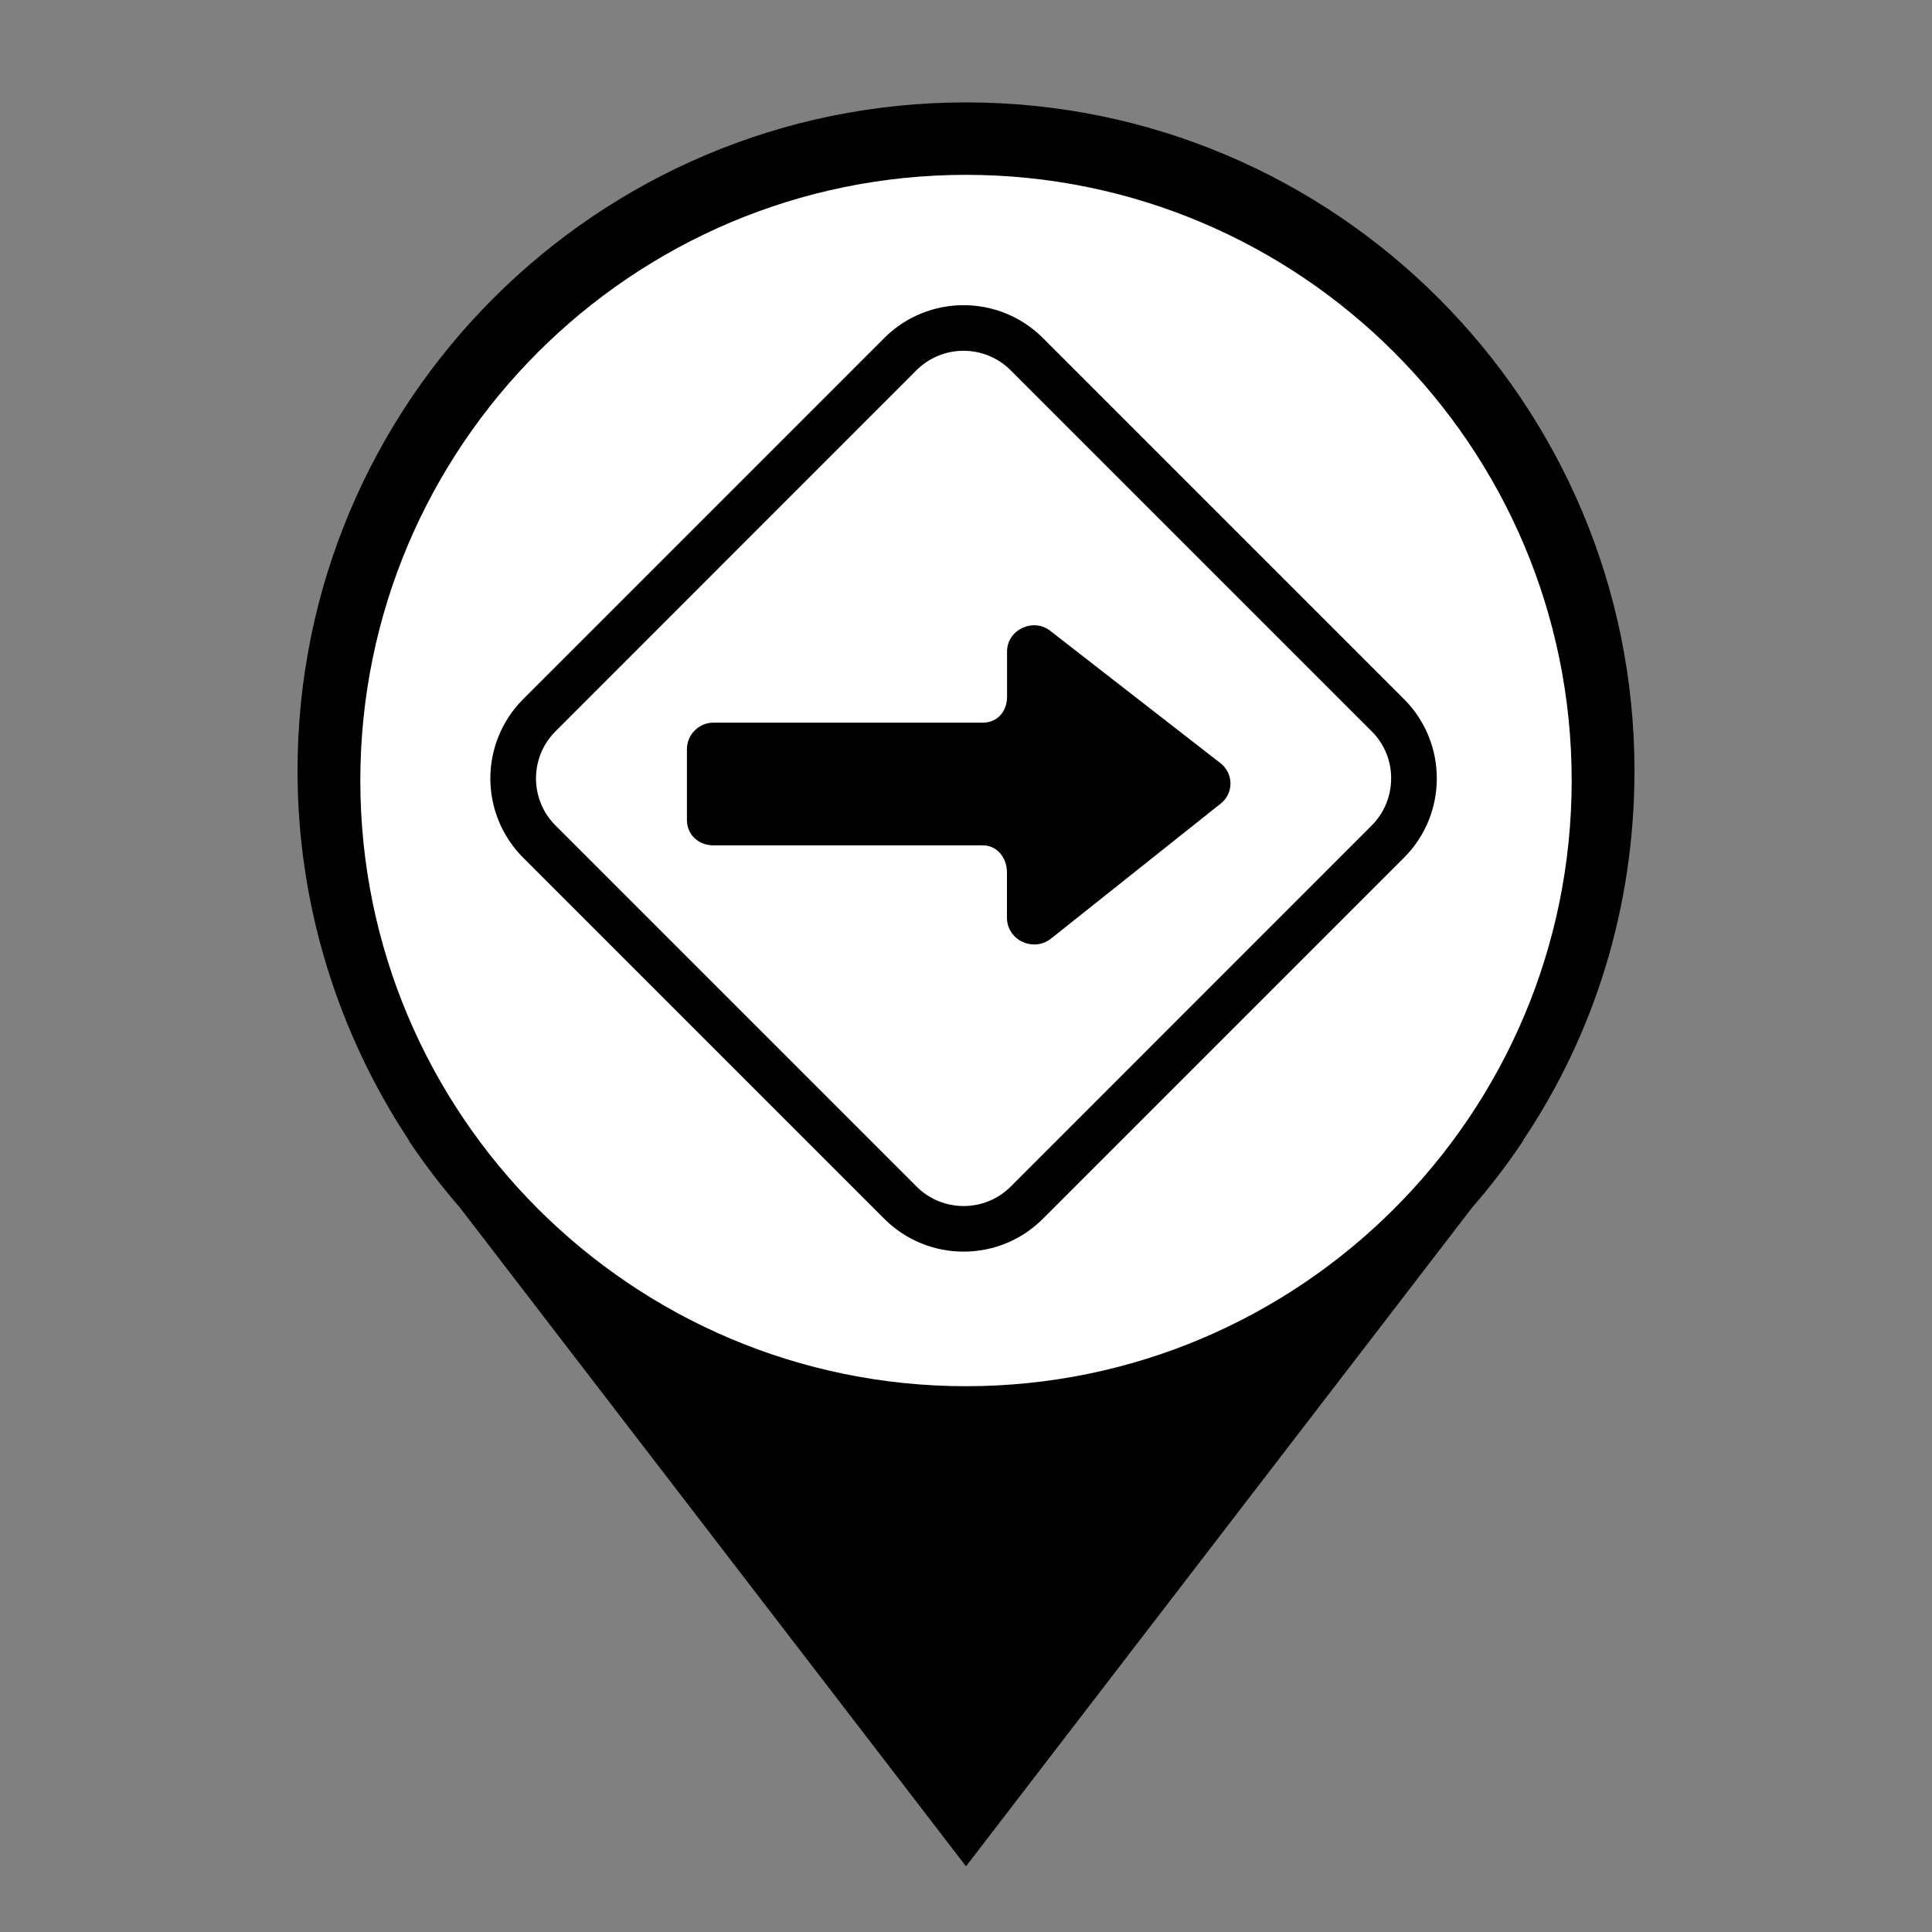 <?xml version="1.0" encoding="utf-8"?>
<!-- Generator: Adobe Illustrator 26.0.0, SVG Export Plug-In . SVG Version: 6.00 Build 0)  -->
<svg version="1.1" id="Layer_1" xmlns="http://www.w3.org/2000/svg" xmlns:xlink="http://www.w3.org/1999/xlink" x="0px" y="0px"
	 viewBox="0 0 200 200" style="enable-background:new 0 0 200 200;" xml:space="preserve">
<rect x="0" y="0" width="200" height="200" fill="#808080" stroke="none"/>
<style type="text/css">
    .primary{fill:#000000;}
    .pinFill{fill:#FFFFFF;}
</style>
<g>
	<path id="pin" class="primary" d="M169.2,79.8c0-38.2-31-69.2-69.2-69.2s-69.2,31-69.2,69.2c0,14.1,4.3,27.3,11.5,38.2h0l0.1,0.2
		c1.6,2.4,3.3,4.6,5.2,6.8l52.4,68.2l52.4-68.2c1.9-2.2,3.6-4.4,5.2-6.8l0.1-0.2h0C165,107.1,169.2,94,169.2,79.8L169.2,79.8z"/>
	<path id="pinFill" class="pinFill" d="M100,143.5c-34.6,0-62.7-28.1-62.7-62.7S65.4,18.1,100,18.1s62.7,28.1,62.7,62.7
		S134.6,143.5,100,143.5L100,143.5z"/>
</g>
<g>
	<g>
		<path id="path2" class="primary" d="M126.35,83.2l-17.57,13.98c-1.82,1.41-4.54,0.14-4.54-2.18v-4.68c0-1.5-1-2.81-2.5-2.81H73.83c-1.5,0-2.72-1.09-2.72-2.63
			v-7.35c0-1.45,1.23-2.72,2.72-2.72h27.92c1.5,0,2.5-1.18,2.5-2.68v-4.68c0-2.27,2.72-3.54,4.49-2.13l17.52,13.62
			C127.71,79.98,127.76,82.11,126.35,83.2z"/>
	</g>
	<g>
		<path id="path3" class="primary" d="M54.16,72.37l37.38-37.38c4.53-4.53,11.89-4.53,16.42,0l37.38,37.38c4.53,4.53,4.53,11.89,0,16.42l-37.38,37.38
			c-4.53,4.53-11.89,4.53-16.42,0L54.16,88.79c-2.26-2.26-3.4-5.24-3.4-8.21C50.76,77.61,51.9,74.64,54.16,72.37z M142,75.71
			l-37.38-37.38c-2.69-2.69-7.06-2.69-9.75,0L57.5,75.71c-2.69,2.69-2.68,7.06,0,9.74l37.38,37.38c2.69,2.69,7.06,2.69,9.75,0
			L142,85.45c1.34-1.34,2.01-3.11,2.01-4.87C144.02,78.82,143.35,77.05,142,75.71z"/>
	</g>
</g>
</svg>
